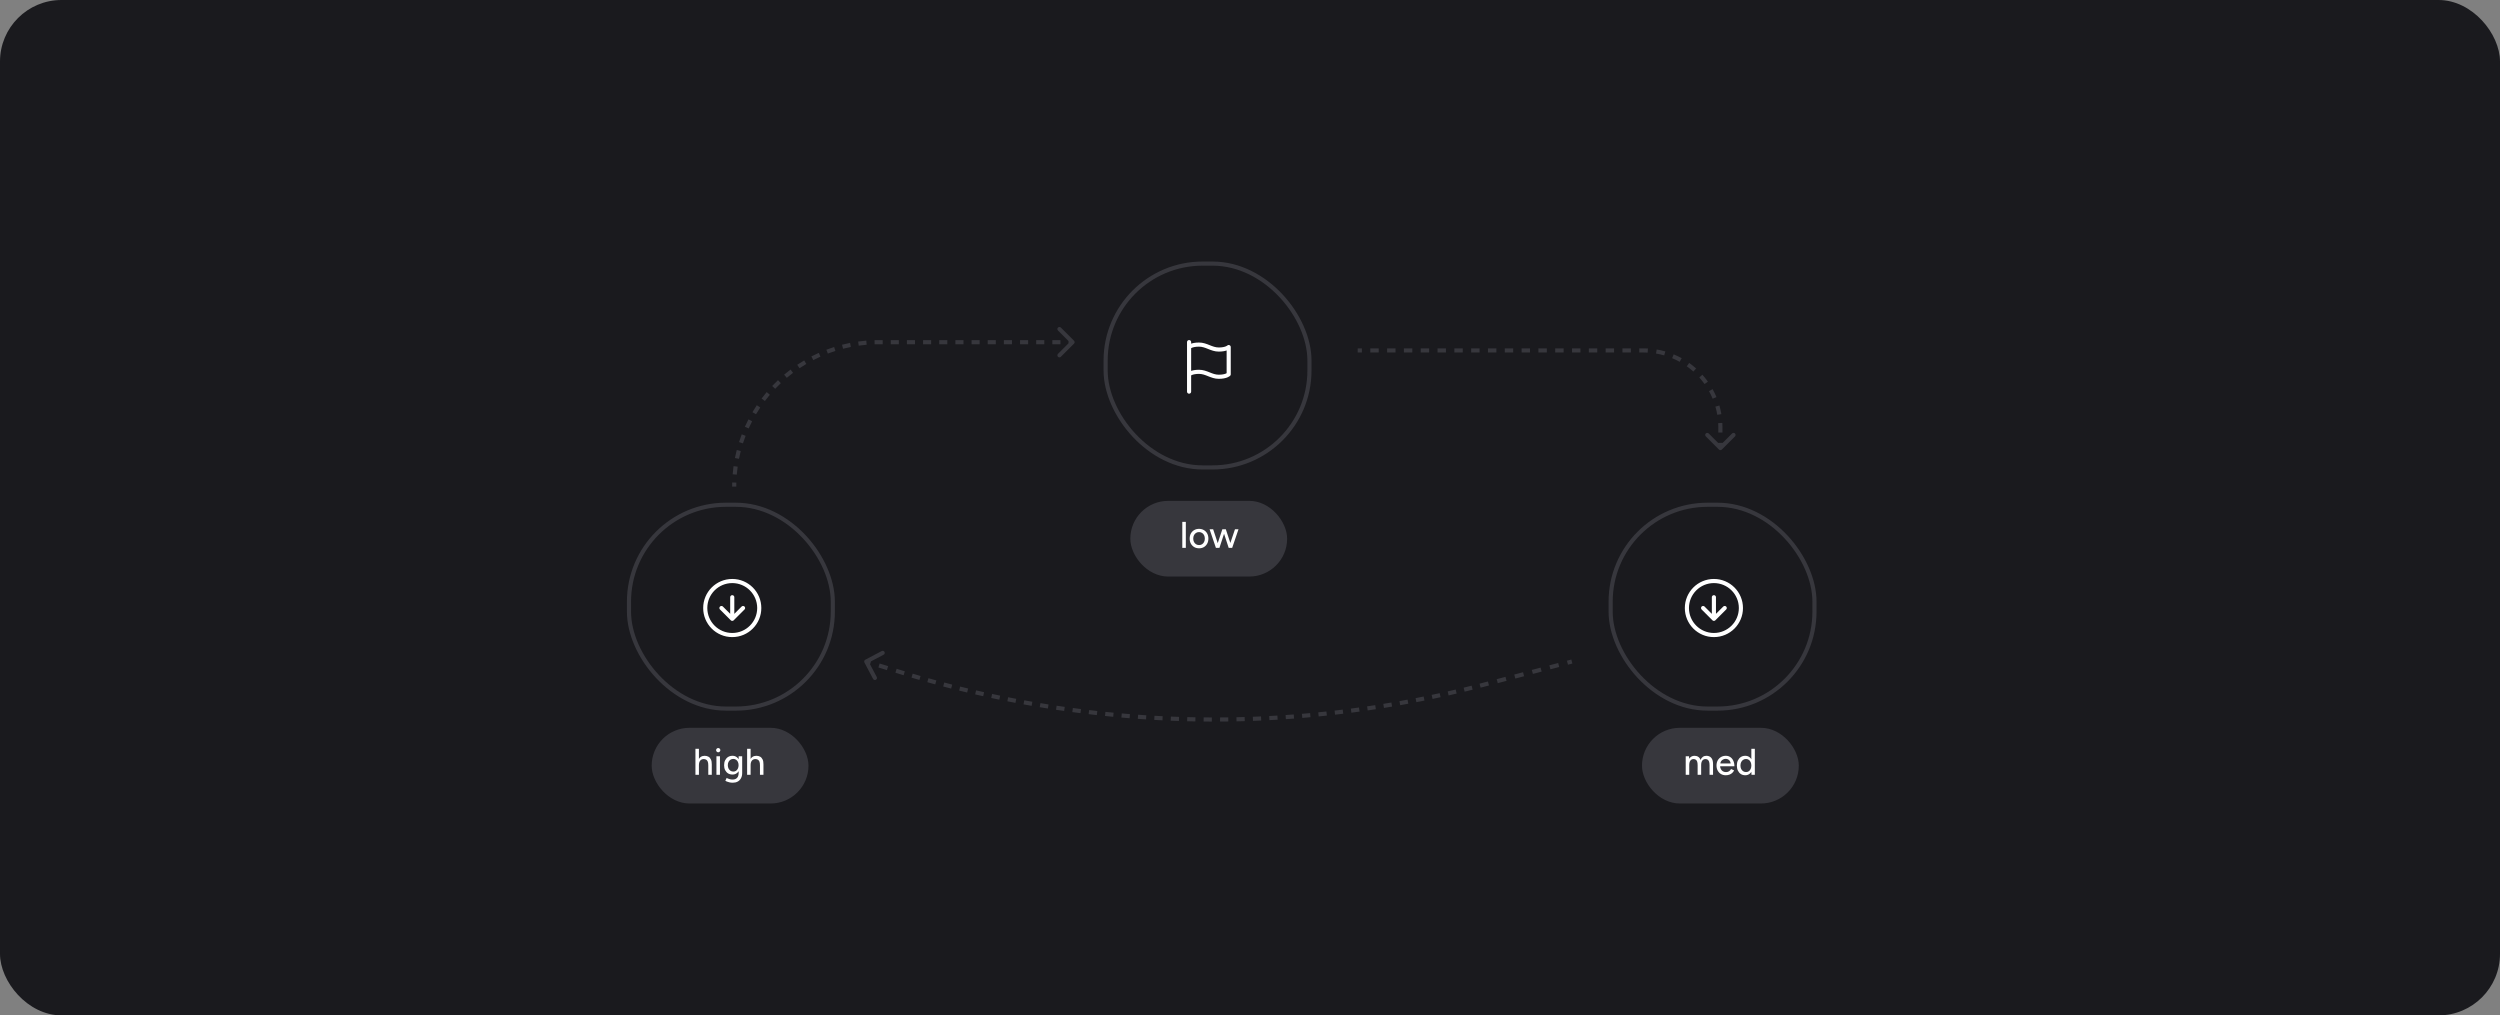 <svg width="650" height="264" viewBox="0 0 650 264" fill="none" xmlns="http://www.w3.org/2000/svg">
<rect x="0" y="0" width="650" height="264" fill="#808080" stroke="none"/>
<rect width="650" height="264" rx="16" fill="#1A1A1E"/>
<rect x="287.462" y="68.536" width="52.996" height="52.996" rx="25.212" stroke="#37373D" stroke-width="1.073"/>
<path d="M309.162 97.317C309.162 97.317 309.805 96.673 311.736 96.673C313.667 96.673 314.955 97.96 316.886 97.96C318.817 97.96 319.46 97.317 319.46 97.317V90.236C319.46 90.236 318.817 90.88 316.886 90.88C314.955 90.88 313.667 89.593 311.736 89.593C309.805 89.593 309.162 90.236 309.162 90.236M309.162 101.823L309.162 88.949" stroke="white" stroke-width="1.073" stroke-linecap="round" stroke-linejoin="round"/>
<rect x="418.766" y="131.237" width="52.996" height="52.996" rx="25.212" stroke="#37373D" stroke-width="1.073"/>
<path d="M442.806 158.087L445.615 160.895M445.615 160.895L448.424 158.087M445.615 160.895V155.278M452.637 158.087C452.637 161.965 449.493 165.109 445.615 165.109C441.737 165.109 438.593 161.965 438.593 158.087C438.593 154.209 441.737 151.065 445.615 151.065C449.493 151.065 452.637 154.209 452.637 158.087Z" stroke="white" stroke-width="1.073" stroke-linecap="round" stroke-linejoin="round"/>
<rect x="163.536" y="131.237" width="52.996" height="52.996" rx="25.212" stroke="#37373D" stroke-width="1.073"/>
<path d="M187.577 158.087L190.385 160.895M190.385 160.895L193.194 158.087M190.385 160.895V155.278M197.407 158.087C197.407 161.965 194.264 165.109 190.385 165.109C186.507 165.109 183.364 161.965 183.364 158.087C183.364 154.209 186.507 151.065 190.385 151.065C194.264 151.065 197.407 154.209 197.407 158.087Z" stroke="white" stroke-width="1.073" stroke-linecap="round" stroke-linejoin="round"/>
<path d="M446.923 116.879C447.133 117.089 447.473 117.089 447.682 116.879L451.096 113.466C451.305 113.256 451.305 112.916 451.096 112.707C450.886 112.497 450.547 112.497 450.337 112.707L447.303 115.741L444.268 112.707C444.059 112.497 443.719 112.497 443.51 112.707C443.3 112.916 443.3 113.256 443.51 113.466L446.923 116.879ZM427.303 91.113L427.303 91.649L427.303 91.113ZM447.839 116.5L447.839 115.153L446.766 115.153L446.766 116.5L447.839 116.5ZM447.839 112.459L447.839 111.113L446.766 111.113L446.766 112.459L447.839 112.459ZM447.839 111.113C447.839 110.726 447.828 110.342 447.807 109.961L446.736 110.02C446.756 110.382 446.766 110.746 446.766 111.113L447.839 111.113ZM447.552 107.672C447.423 106.908 447.252 106.158 447.041 105.425L446.01 105.722C446.21 106.416 446.372 107.126 446.494 107.85L447.552 107.672ZM446.281 103.251C445.985 102.539 445.651 101.846 445.28 101.177L444.341 101.697C444.693 102.331 445.01 102.987 445.29 103.662L446.281 103.251ZM444.053 99.228C443.607 98.601 443.127 98 442.616 97.428L441.816 98.143C442.301 98.685 442.756 99.255 443.178 99.849L444.053 99.228ZM440.987 95.8C440.415 95.288 439.815 94.808 439.188 94.363L438.566 95.237C439.16 95.66 439.73 96.115 440.272 96.599L440.987 95.8ZM437.239 93.136C436.569 92.765 435.877 92.43 435.164 92.135L434.753 93.126C435.428 93.406 436.084 93.723 436.719 94.074L437.239 93.136ZM432.99 91.374C432.257 91.163 431.508 90.992 430.744 90.863L430.565 91.921C431.289 92.043 431.999 92.205 432.693 92.405L432.99 91.374ZM428.454 90.608C428.073 90.587 427.689 90.576 427.303 90.576L427.303 91.649C427.669 91.649 428.034 91.659 428.395 91.679L428.454 90.608ZM427.303 90.576L426.21 90.576L426.21 91.649L427.303 91.649L427.303 90.576ZM424.025 90.576L421.839 90.576L421.839 91.649L424.025 91.649L424.025 90.576ZM419.654 90.576L417.469 90.576L417.469 91.649L419.654 91.649L419.654 90.576ZM415.283 90.576L413.098 90.576L413.098 91.649L415.283 91.649L415.283 90.576ZM410.912 90.576L408.727 90.576L408.727 91.649L410.912 91.649L410.912 90.576ZM406.542 90.576L404.356 90.576L404.356 91.649L406.542 91.649L406.542 90.576ZM402.171 90.576L399.985 90.576L399.985 91.649L402.171 91.649L402.171 90.576ZM397.8 90.576L395.615 90.576L395.615 91.649L397.8 91.649L397.8 90.576ZM393.429 90.576L391.244 90.576L391.244 91.649L393.429 91.649L393.429 90.576ZM389.059 90.576L386.873 90.576L386.873 91.649L389.059 91.649L389.059 90.576ZM384.688 90.576L382.502 90.576L382.502 91.649L384.688 91.649L384.688 90.576ZM380.317 90.576L378.132 90.576L378.132 91.649L380.317 91.649L380.317 90.576ZM375.946 90.576L373.761 90.576L373.761 91.649L375.946 91.649L375.946 90.576ZM371.575 90.576L369.39 90.576L369.39 91.649L371.575 91.649L371.575 90.576ZM367.205 90.576L365.019 90.576L365.019 91.649L367.205 91.649L367.205 90.576ZM362.834 90.576L360.649 90.576L360.649 91.649L362.834 91.649L362.834 90.576ZM358.463 90.576L356.278 90.576L356.278 91.649L358.463 91.649L358.463 90.576ZM354.092 90.576L353 90.576L353 91.649L354.092 91.649L354.092 90.576Z" fill="#37373D"/>
<path d="M224.974 171.526C224.712 171.664 224.612 171.988 224.75 172.25L227.002 176.521C227.14 176.783 227.465 176.883 227.727 176.745C227.989 176.607 228.089 176.282 227.951 176.02L225.949 172.224L229.745 170.223C230.007 170.084 230.108 169.76 229.969 169.498C229.831 169.236 229.507 169.135 229.245 169.274L224.974 171.526ZM385.858 178.001L385.994 178.52L385.858 178.001ZM225.066 172.512L226.172 172.855L226.49 171.83L225.383 171.488L225.066 172.512ZM228.385 173.54L230.598 174.224L230.915 173.199L228.702 172.515L228.385 173.54ZM232.81 174.909L233.917 175.251L234.234 174.226L233.127 173.884L232.81 174.909ZM233.917 175.251C234.258 175.357 234.599 175.462 234.94 175.566L235.253 174.54C234.913 174.436 234.573 174.332 234.234 174.226L233.917 175.251ZM236.99 176.183C237.674 176.386 238.358 176.586 239.043 176.784L239.341 175.753C238.658 175.556 237.976 175.357 237.295 175.154L236.99 176.183ZM241.102 177.369C241.789 177.561 242.477 177.751 243.165 177.938L243.446 176.903C242.761 176.716 242.076 176.527 241.392 176.336L241.102 177.369ZM245.233 178.491C245.923 178.673 246.614 178.852 247.305 179.028L247.57 177.989C246.881 177.813 246.194 177.635 245.506 177.454L245.233 178.491ZM249.381 179.549C250.073 179.72 250.767 179.889 251.46 180.054L251.709 179.011C251.018 178.846 250.328 178.678 249.638 178.508L249.381 179.549ZM253.544 180.543C254.239 180.704 254.935 180.861 255.631 181.016L255.864 179.969C255.171 179.814 254.478 179.658 253.785 179.498L253.544 180.543ZM257.722 181.473C258.42 181.622 259.118 181.769 259.817 181.913L260.034 180.862C259.338 180.719 258.642 180.572 257.947 180.424L257.722 181.473ZM261.914 182.337C262.614 182.476 263.315 182.612 264.016 182.745L264.216 181.691C263.518 181.558 262.82 181.423 262.123 181.285L261.914 182.337ZM266.12 183.137C266.822 183.264 267.524 183.39 268.227 183.512L268.411 182.455C267.711 182.333 267.011 182.208 266.312 182.081L266.12 183.137ZM270.337 183.871C271.041 183.988 271.745 184.102 272.449 184.214L272.617 183.154C271.915 183.043 271.214 182.929 270.513 182.813L270.337 183.871ZM274.565 184.54C275.27 184.646 275.976 184.749 276.682 184.85L276.833 183.788C276.13 183.688 275.427 183.585 274.724 183.479L274.565 184.54ZM278.802 185.143C279.509 185.238 280.217 185.331 280.924 185.42L281.059 184.356C280.354 184.267 279.65 184.175 278.945 184.08L278.802 185.143ZM283.049 185.681C283.757 185.765 284.466 185.847 285.175 185.925L285.293 184.859C284.587 184.781 283.881 184.7 283.175 184.616L283.049 185.681ZM287.303 186.153C288.013 186.226 288.723 186.297 289.433 186.364L289.535 185.296C288.827 185.229 288.12 185.159 287.413 185.086L287.303 186.153ZM291.564 186.559C292.275 186.621 292.986 186.681 293.697 186.738L293.782 185.668C293.074 185.612 292.366 185.552 291.658 185.49L291.564 186.559ZM295.831 186.899C296.543 186.95 297.255 186.999 297.966 187.045L298.035 185.974C297.326 185.928 296.617 185.88 295.908 185.829L295.831 186.899ZM300.103 187.173C300.815 187.213 301.528 187.251 302.24 187.285L302.292 186.214C301.582 186.179 300.873 186.142 300.163 186.102L300.103 187.173ZM304.378 187.381C305.091 187.41 305.804 187.437 306.517 187.46L306.552 186.388C305.842 186.364 305.132 186.338 304.422 186.309L304.378 187.381ZM308.656 187.523C309.37 187.541 310.083 187.556 310.796 187.569L310.815 186.496C310.104 186.484 309.394 186.468 308.684 186.45L308.656 187.523ZM312.936 187.598C313.649 187.605 314.363 187.61 315.076 187.611L315.079 186.538C314.368 186.537 313.657 186.532 312.947 186.525L312.936 187.598ZM317.217 187.607C317.93 187.603 318.643 187.597 319.357 187.587L319.342 186.514C318.632 186.524 317.921 186.531 317.211 186.535L317.217 187.607ZM321.497 187.55C322.21 187.535 322.923 187.517 323.636 187.497L323.605 186.425C322.895 186.445 322.184 186.463 321.474 186.478L321.497 187.55ZM325.775 187.427C326.488 187.401 327.201 187.372 327.914 187.341L327.866 186.269C327.156 186.3 326.446 186.329 325.736 186.355L325.775 187.427ZM330.051 187.237C330.764 187.2 331.476 187.161 332.188 187.118L332.124 186.047C331.415 186.089 330.705 186.129 329.996 186.166L330.051 187.237ZM334.324 186.982C335.036 186.934 335.748 186.883 336.459 186.829L336.378 185.759C335.67 185.813 334.961 185.863 334.252 185.911L334.324 186.982ZM338.593 186.66C339.304 186.601 340.014 186.539 340.725 186.474L340.628 185.406C339.92 185.47 339.212 185.532 338.504 185.591L338.593 186.66ZM342.856 186.272C343.565 186.202 344.275 186.129 344.984 186.054L344.871 184.987C344.164 185.062 343.457 185.135 342.75 185.205L342.856 186.272ZM347.112 185.818C347.821 185.737 348.529 185.653 349.237 185.567L349.107 184.502C348.401 184.588 347.696 184.672 346.99 184.753L347.112 185.818ZM351.361 185.299C352.068 185.207 352.775 185.112 353.482 185.014L353.335 183.952C352.631 184.049 351.927 184.143 351.222 184.235L351.361 185.299ZM355.601 184.714C356.307 184.611 357.012 184.505 357.718 184.396L357.555 183.336C356.852 183.444 356.149 183.549 355.446 183.652L355.601 184.714ZM359.831 184.063C360.536 183.949 361.24 183.832 361.943 183.713L361.764 182.655C361.063 182.774 360.362 182.89 359.66 183.004L359.831 184.063ZM364.051 183.346C364.754 183.222 365.456 183.094 366.157 182.964L365.961 181.909C365.263 182.039 364.563 182.166 363.864 182.29L364.051 183.346ZM368.26 182.565C368.96 182.429 369.66 182.291 370.36 182.15L370.147 181.098C369.451 181.239 368.754 181.376 368.056 181.512L368.26 182.565ZM372.456 181.718C373.154 181.572 373.852 181.423 374.549 181.271L374.32 180.222C373.626 180.374 372.931 180.522 372.236 180.668L372.456 181.718ZM376.639 180.807C377.334 180.65 378.029 180.49 378.724 180.327L378.479 179.282C377.787 179.444 377.095 179.604 376.402 179.76L376.639 180.807ZM380.806 179.831C381.499 179.663 382.192 179.492 382.884 179.319L382.623 178.278C381.934 178.451 381.244 178.621 380.553 178.788L380.806 179.831ZM384.958 178.79C385.303 178.701 385.649 178.611 385.994 178.52L385.721 177.483C385.377 177.573 385.033 177.663 384.689 177.752L384.958 178.79ZM385.994 178.52L387.135 178.22L386.862 177.182L385.721 177.483L385.994 178.52ZM389.417 177.62L391.7 177.02L391.427 175.982L389.145 176.582L389.417 177.62ZM393.982 176.42L396.264 175.82L395.991 174.782L393.709 175.382L393.982 176.42ZM398.547 175.219L400.829 174.619L400.556 173.582L398.274 174.182L398.547 175.219ZM403.111 174.019L405.393 173.419L405.121 172.381L402.838 172.982L403.111 174.019ZM407.676 172.819L408.817 172.519L408.544 171.481L407.403 171.781L407.676 172.819Z" fill="#37373D"/>
<path d="M279.246 89.346C279.456 89.137 279.456 88.797 279.246 88.588L275.833 85.174C275.623 84.965 275.284 84.965 275.074 85.174C274.865 85.383 274.865 85.723 275.074 85.933L278.109 88.967L275.074 92.001C274.865 92.211 274.865 92.551 275.074 92.76C275.284 92.97 275.623 92.97 275.833 92.76L279.246 89.346ZM278.867 88.431L277.817 88.431L277.817 89.504L278.867 89.504L278.867 88.431ZM275.716 88.431L273.615 88.431L273.615 89.504L275.716 89.504L275.716 88.431ZM271.514 88.431L269.413 88.431L269.413 89.504L271.514 89.504L271.514 88.431ZM267.312 88.431L265.211 88.431L265.211 89.504L267.312 89.504L267.312 88.431ZM263.11 88.431L261.009 88.431L261.009 89.504L263.11 89.504L263.11 88.431ZM258.908 88.431L256.807 88.431L256.807 89.504L258.908 89.504L258.908 88.431ZM254.706 88.431L252.605 88.431L252.605 89.504L254.706 89.504L254.706 88.431ZM250.504 88.431L248.403 88.431L248.403 89.504L250.504 89.504L250.504 88.431ZM246.302 88.431L244.201 88.431L244.201 89.504L246.302 89.504L246.302 88.431ZM242.1 88.431L239.999 88.431L239.999 89.504L242.1 89.504L242.1 88.431ZM237.898 88.431L235.797 88.431L235.797 89.504L237.898 89.504L237.898 88.431ZM233.696 88.431L231.595 88.431L231.595 89.504L233.696 89.504L233.696 88.431ZM229.494 88.431L228.444 88.431L228.444 89.504L229.494 89.504L229.494 88.431ZM228.444 88.431C228.086 88.431 227.729 88.436 227.373 88.445L227.402 89.518C227.748 89.508 228.095 89.504 228.444 89.504L228.444 88.431ZM225.24 88.564C224.527 88.623 223.819 88.702 223.118 88.8L223.266 89.863C223.948 89.767 224.636 89.69 225.329 89.633L225.24 88.564ZM221.011 89.156C220.31 89.294 219.615 89.452 218.928 89.629L219.196 90.668C219.863 90.496 220.538 90.343 221.22 90.208L221.011 89.156ZM216.874 90.22C216.193 90.437 215.521 90.672 214.857 90.926L215.24 91.928C215.885 91.681 216.538 91.453 217.2 91.242L216.874 90.22ZM212.883 91.744C212.232 92.036 211.59 92.346 210.959 92.673L211.452 93.625C212.066 93.308 212.689 93.007 213.322 92.723L212.883 91.744ZM209.09 93.708C208.476 94.07 207.873 94.45 207.282 94.846L207.879 95.737C208.453 95.353 209.039 94.984 209.636 94.631L209.09 93.708ZM205.541 96.084C204.972 96.513 204.415 96.957 203.871 97.417L204.564 98.236C205.092 97.79 205.633 97.357 206.187 96.94L205.541 96.084ZM202.279 98.841C201.761 99.33 201.257 99.834 200.768 100.352L201.548 101.089C202.023 100.586 202.513 100.096 203.016 99.62L202.279 98.841ZM199.344 101.944C198.884 102.488 198.44 103.044 198.011 103.614L198.868 104.259C199.285 103.706 199.717 103.165 200.163 102.637L199.344 101.944ZM196.773 105.355C196.377 105.946 195.998 106.549 195.635 107.163L196.558 107.709C196.911 107.112 197.28 106.526 197.665 105.952L196.773 105.355ZM194.6 109.032C194.273 109.663 193.963 110.305 193.671 110.956L194.65 111.395C194.934 110.762 195.235 110.138 195.552 109.525L194.6 109.032ZM192.853 112.93C192.599 113.594 192.364 114.266 192.147 114.947L193.169 115.273C193.38 114.611 193.609 113.958 193.855 113.313L192.853 112.93ZM191.556 117.001C191.379 117.688 191.221 118.383 191.083 119.084L192.135 119.292C192.27 118.611 192.424 117.936 192.595 117.269L191.556 117.001ZM190.727 121.19C190.629 121.892 190.55 122.6 190.491 123.313L191.56 123.402C191.618 122.709 191.694 122.021 191.79 121.339L190.727 121.19ZM190.373 125.446C190.363 125.801 190.358 126.158 190.358 126.516L191.431 126.516C191.431 126.168 191.435 125.821 191.445 125.475L190.373 125.446Z" fill="#37373D"/>
<rect x="294.423" y="130.761" width="39.695" height="18.605" rx="9.303" fill="#37373D" stroke="#37373D" stroke-width="1.073"/>
<path d="M307.398 142.443V135.684H308.315V142.443H307.398ZM311.768 142.559C311.285 142.559 310.86 142.453 310.493 142.241C310.126 142.022 309.837 141.722 309.624 141.343C309.418 140.963 309.315 140.525 309.315 140.029C309.315 139.534 309.418 139.096 309.624 138.716C309.83 138.337 310.117 138.04 310.484 137.828C310.85 137.609 311.272 137.5 311.748 137.5C312.225 137.5 312.646 137.609 313.013 137.828C313.38 138.04 313.667 138.337 313.873 138.716C314.079 139.096 314.182 139.534 314.182 140.029C314.182 140.525 314.079 140.963 313.873 141.343C313.667 141.722 313.38 142.022 313.013 142.241C312.653 142.453 312.238 142.559 311.768 142.559ZM311.768 141.719C312.057 141.719 312.315 141.648 312.54 141.507C312.765 141.359 312.939 141.159 313.062 140.908C313.19 140.657 313.255 140.364 313.255 140.029C313.255 139.695 313.19 139.402 313.062 139.151C312.939 138.9 312.762 138.703 312.531 138.562C312.299 138.414 312.038 138.34 311.748 138.34C311.452 138.34 311.192 138.414 310.966 138.562C310.741 138.703 310.564 138.9 310.435 139.151C310.307 139.402 310.242 139.695 310.242 140.029C310.242 140.364 310.307 140.657 310.435 140.908C310.564 141.159 310.744 141.359 310.976 141.507C311.208 141.648 311.472 141.719 311.768 141.719ZM319.458 142.443L321.09 137.616H322.007L320.366 142.443H319.458ZM316.204 142.443L317.807 137.616H318.637L317.054 142.443H316.204ZM316.136 142.443L314.495 137.616H315.422L317.015 142.443H316.136ZM319.458 142.443L317.874 137.616H318.714L320.308 142.443H319.458Z" fill="white"/>
<rect x="169.974" y="189.767" width="39.695" height="18.605" rx="9.303" fill="#37373D" stroke="#37373D" stroke-width="1.073"/>
<path d="M180.813 201.45V194.691H181.721V201.45H180.813ZM184.154 201.45V198.978H185.061V201.45H184.154ZM184.154 198.978C184.154 198.54 184.102 198.209 183.999 197.983C183.896 197.752 183.755 197.591 183.574 197.501C183.401 197.41 183.201 197.362 182.976 197.356C182.577 197.356 182.268 197.494 182.049 197.771C181.83 198.048 181.721 198.437 181.721 198.939H181.334C181.334 198.431 181.408 197.996 181.556 197.636C181.711 197.269 181.926 196.989 182.203 196.796C182.487 196.603 182.821 196.506 183.207 196.506C183.587 196.506 183.916 196.583 184.192 196.738C184.469 196.892 184.685 197.134 184.839 197.462C184.994 197.784 185.068 198.209 185.061 198.736V198.978H184.154ZM186.274 201.45V196.622H187.191V201.45H186.274ZM186.737 195.598C186.589 195.598 186.46 195.544 186.351 195.434C186.241 195.318 186.187 195.186 186.187 195.038C186.187 194.884 186.241 194.755 186.351 194.652C186.46 194.543 186.589 194.488 186.737 194.488C186.892 194.488 187.02 194.543 187.123 194.652C187.233 194.755 187.287 194.884 187.287 195.038C187.287 195.186 187.233 195.318 187.123 195.434C187.02 195.544 186.892 195.598 186.737 195.598ZM190.534 203.506C190.212 203.506 189.919 203.474 189.655 203.41C189.391 203.352 189.169 203.284 188.989 203.207C188.809 203.13 188.674 203.062 188.584 203.004L188.931 202.261C189.015 202.312 189.134 202.37 189.288 202.435C189.443 202.505 189.623 202.563 189.829 202.608C190.035 202.66 190.264 202.686 190.515 202.686C190.811 202.686 191.075 202.624 191.306 202.502C191.538 202.386 191.718 202.203 191.847 201.952C191.982 201.701 192.05 201.379 192.05 200.986V196.622H192.967V200.967C192.967 201.521 192.861 201.984 192.648 202.357C192.443 202.737 192.156 203.024 191.789 203.217C191.429 203.41 191.01 203.506 190.534 203.506ZM190.447 201.382C190.009 201.382 189.626 201.282 189.298 201.083C188.976 200.877 188.722 200.594 188.535 200.233C188.355 199.866 188.265 199.445 188.265 198.968C188.265 198.473 188.355 198.041 188.535 197.674C188.722 197.307 188.976 197.021 189.298 196.815C189.626 196.609 190.009 196.506 190.447 196.506C190.846 196.506 191.194 196.609 191.49 196.815C191.792 197.021 192.024 197.311 192.185 197.684C192.352 198.051 192.436 198.482 192.436 198.978C192.436 199.454 192.352 199.876 192.185 200.243C192.024 200.603 191.792 200.883 191.49 201.083C191.194 201.282 190.846 201.382 190.447 201.382ZM190.679 200.61C190.949 200.61 191.184 200.539 191.384 200.397C191.583 200.249 191.741 200.053 191.857 199.808C191.973 199.557 192.031 199.271 192.031 198.949C192.031 198.627 191.973 198.344 191.857 198.099C191.741 197.855 191.58 197.665 191.374 197.53C191.174 197.388 190.939 197.317 190.669 197.317C190.386 197.317 190.135 197.388 189.916 197.53C189.704 197.665 189.536 197.855 189.414 198.099C189.292 198.344 189.23 198.627 189.23 198.949C189.23 199.271 189.292 199.557 189.414 199.808C189.543 200.053 189.713 200.249 189.926 200.397C190.144 200.539 190.396 200.61 190.679 200.61ZM194.25 201.45V194.691H195.157V201.45H194.25ZM197.59 201.45V198.978H198.498V201.45H197.59ZM197.59 198.978C197.59 198.54 197.539 198.209 197.436 197.983C197.333 197.752 197.191 197.591 197.011 197.501C196.837 197.41 196.638 197.362 196.412 197.356C196.013 197.356 195.704 197.494 195.485 197.771C195.267 198.048 195.157 198.437 195.157 198.939H194.771C194.771 198.431 194.845 197.996 194.993 197.636C195.148 197.269 195.363 196.989 195.64 196.796C195.923 196.603 196.258 196.506 196.644 196.506C197.024 196.506 197.352 196.583 197.629 196.738C197.906 196.892 198.121 197.134 198.276 197.462C198.43 197.784 198.504 198.209 198.498 198.736V198.978H197.59Z" fill="white"/>
<rect x="427.455" y="189.767" width="39.695" height="18.605" rx="9.303" fill="#37373D" stroke="#37373D" stroke-width="1.073"/>
<path d="M438.285 201.45V196.622H439.144L439.183 197.288C439.337 197.031 439.53 196.838 439.762 196.709C439.994 196.574 440.261 196.506 440.563 196.506C440.95 196.506 441.278 196.596 441.548 196.776C441.819 196.95 442.015 197.217 442.137 197.578C442.279 197.23 442.478 196.966 442.736 196.786C442.993 196.599 443.299 196.506 443.653 196.506C444.2 196.506 444.628 196.686 444.937 197.047C445.246 197.401 445.398 197.948 445.391 198.688V201.45H444.483V198.978C444.483 198.54 444.435 198.209 444.339 197.983C444.249 197.752 444.126 197.591 443.972 197.501C443.817 197.41 443.637 197.362 443.431 197.356C443.071 197.356 442.791 197.494 442.591 197.771C442.398 198.048 442.301 198.437 442.301 198.939V201.45H441.384V198.978C441.384 198.54 441.339 198.209 441.249 197.983C441.159 197.752 441.033 197.591 440.872 197.501C440.718 197.41 440.538 197.362 440.332 197.356C439.971 197.356 439.691 197.494 439.492 197.771C439.298 198.048 439.202 198.437 439.202 198.939V201.45H438.285ZM448.697 201.566C448.227 201.566 447.812 201.459 447.452 201.247C447.091 201.028 446.808 200.729 446.602 200.349C446.396 199.969 446.293 199.531 446.293 199.036C446.293 198.54 446.396 198.102 446.602 197.723C446.808 197.343 447.091 197.047 447.452 196.834C447.819 196.615 448.237 196.506 448.707 196.506C449.151 196.506 449.541 196.619 449.875 196.844C450.21 197.063 450.471 197.378 450.657 197.79C450.851 198.196 450.947 198.675 450.947 199.229H447.046L447.22 199.084C447.22 199.425 447.288 199.721 447.423 199.972C447.558 200.223 447.741 200.417 447.973 200.552C448.205 200.68 448.469 200.745 448.765 200.745C449.087 200.745 449.354 200.671 449.566 200.523C449.785 200.368 449.956 200.175 450.078 199.943L450.87 200.31C450.741 200.561 450.574 200.783 450.368 200.977C450.162 201.163 449.917 201.308 449.634 201.411C449.357 201.514 449.045 201.566 448.697 201.566ZM447.278 198.65L447.095 198.505H450.146L449.972 198.65C449.972 198.366 449.914 198.125 449.798 197.925C449.682 197.719 449.528 197.565 449.335 197.462C449.142 197.353 448.926 197.298 448.688 197.298C448.456 197.298 448.231 197.353 448.012 197.462C447.799 197.565 447.622 197.716 447.481 197.916C447.346 198.115 447.278 198.36 447.278 198.65ZM455.387 201.45L455.349 200.552V194.691H456.256V201.45H455.387ZM453.765 201.566C453.327 201.566 452.944 201.459 452.616 201.247C452.294 201.035 452.04 200.738 451.853 200.359C451.673 199.979 451.583 199.538 451.583 199.036C451.583 198.527 451.673 198.086 451.853 197.713C452.04 197.333 452.294 197.037 452.616 196.825C452.944 196.612 453.327 196.506 453.765 196.506C454.171 196.506 454.521 196.612 454.818 196.825C455.12 197.037 455.352 197.333 455.513 197.713C455.674 198.086 455.754 198.527 455.754 199.036C455.754 199.538 455.674 199.979 455.513 200.359C455.352 200.738 455.12 201.035 454.818 201.247C454.521 201.459 454.171 201.566 453.765 201.566ZM453.978 200.735C454.248 200.735 454.486 200.664 454.692 200.523C454.898 200.375 455.059 200.175 455.175 199.924C455.291 199.667 455.349 199.371 455.349 199.036C455.349 198.701 455.291 198.408 455.175 198.157C455.059 197.9 454.898 197.7 454.692 197.559C454.486 197.41 454.245 197.336 453.968 197.336C453.685 197.336 453.434 197.41 453.215 197.559C452.996 197.7 452.825 197.9 452.703 198.157C452.581 198.408 452.52 198.701 452.52 199.036C452.52 199.371 452.581 199.667 452.703 199.924C452.832 200.175 453.006 200.375 453.224 200.523C453.443 200.664 453.694 200.735 453.978 200.735Z" fill="white"/>
</svg>
